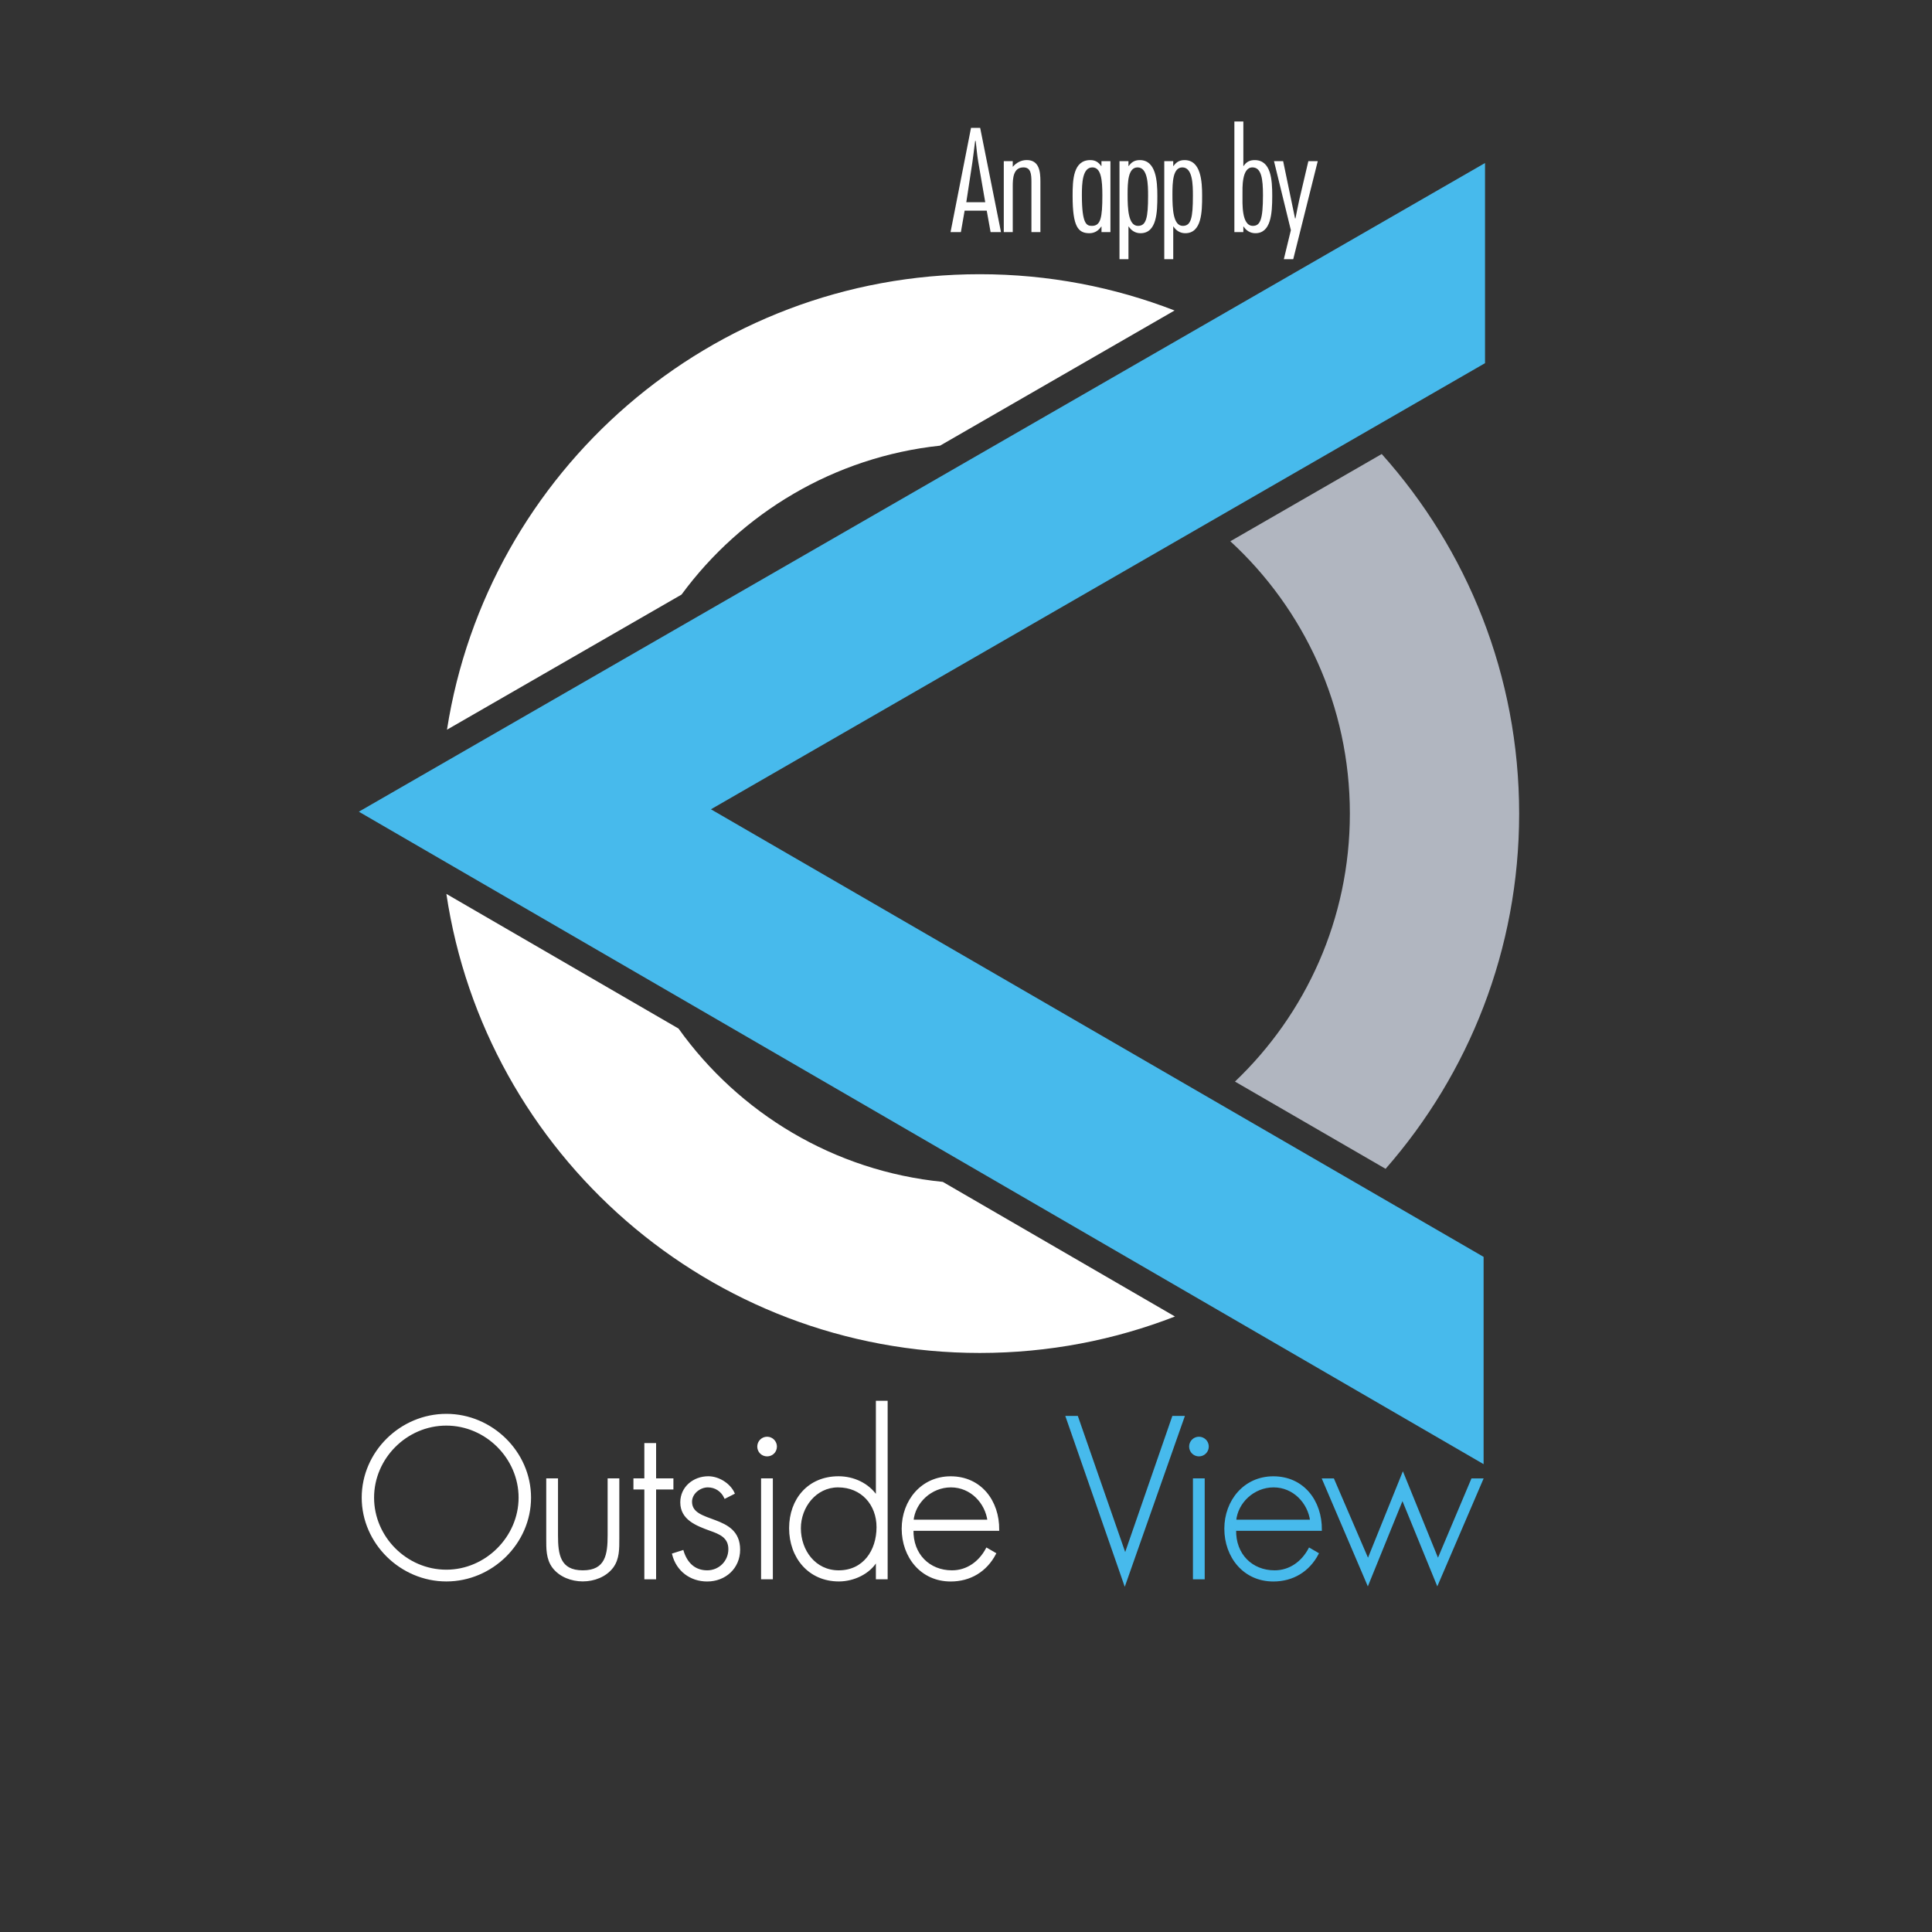 <?xml version="1.0" encoding="utf-8"?>
<!-- Generator: Adobe Illustrator 22.1.0, SVG Export Plug-In . SVG Version: 6.00 Build 0)  -->
<svg version="1.1" id="Layer_1" xmlns="http://www.w3.org/2000/svg" xmlns:xlink="http://www.w3.org/1999/xlink" x="0px" y="0px"
	 viewBox="0 0 4500 4500" style="enable-background:new 0 0 4500 4500;" xml:space="preserve">
<rect x="0" y="0" width="4500" height="4500" fill="#333333" stroke="none"/>
<style type="text/css">
	.st0{fill-rule:evenodd;clip-rule:evenodd;fill:#FFFFFF;}
	.st1{fill-rule:evenodd;clip-rule:evenodd;fill:#B1B6C0;}
	.st2{fill-rule:evenodd;clip-rule:evenodd;fill:#47BAEC;}
	.st3{fill:#FFFFFF;stroke:#FFFFFF;stroke-width:5;}
	.st4{fill:#47BAEC;stroke:#47BAEC;stroke-width:5;stroke-miterlimit:10;}
	.st5{fill:#FFFFFF;}
</style>
<g>
	<path class="st0" d="M2736.7,3066.4c-141,54.8-294.3,84.9-454.6,84.9c-630.1,0-1152-464.2-1242.4-1069.2l540.7,313.6
		c140.6,196.7,361.9,331.9,615.5,357.1L2736.7,3066.4L2736.7,3066.4z M2282.1,638.7c160,0,313,30,453.7,84.5L2189.6,1038
		c-246.8,26.4-462.4,156.9-602.2,346.9l-546.3,314.7C1135,1098.6,1654.9,638.7,2282.1,638.7z"/>
	<path class="st1" d="M3218.3,1057.5c199,222.3,320.1,515.8,320.1,837.5c0,316.9-117.4,606.3-311.1,827.4l-350.8-203.2
		c164.8-157,267.6-378.6,267.6-624.2c0-250.9-107.3-476.8-278.4-634.3L3218.3,1057.5L3218.3,1057.5z"/>
	<polygon class="st2" points="835.8,1890.6 3458.9,379.7 3458.9,845.9 1655.9,1885 3455.6,2927.5 3455.6,3410.3 	"/>
</g>
<g>
	<path class="st3" d="M1234.4,3488.3c0,105.6-89.1,192.7-194.7,192.7s-194.7-87.2-194.7-192.7s88.6-192.7,194.7-192.7
		C1145.2,3295.6,1234.4,3382.7,1234.4,3488.3z M868.8,3488.3c0,92.6,77.2,170.3,170.8,170.3c93.1,0,170.8-78.2,170.8-170.3
		c0-92.6-77.7-170.3-170.8-170.3C946,3318,868.8,3395.7,868.8,3488.3z"/>
	<path class="st3" d="M1440,3445.9v137.9c0,23.4,0.5,46.8-13.9,66.2c-15.9,20.9-42.8,30.9-68.7,30.9s-52.8-10-68.7-30.9
		c-14.4-19.4-13.9-42.8-13.9-66.2v-137.9h22.4v130c0,44.3,5,84.2,60.3,84.2c55.3,0,60.3-39.8,60.3-84.2v-130H1440z"/>
	<path class="st3" d="M1525.7,3676h-22.4v-209.2h-25.4v-20.9h25.4v-82.2h22.4v82.2h40.3v20.9h-40.3V3676z"/>
	<path class="st3" d="M1689,3487.8c-7.5-15.9-22.4-25.9-40.3-25.9c-19.4,0-39.3,15.9-39.3,35.9c0,55.3,112,28.4,112,111.6
		c0,42.3-32.9,71.7-74.2,71.7c-38.3,0-69.7-23.4-79.2-60.8l21.9-7c8.5,27.4,26.9,46.8,57.3,46.8c28.9,0,51.8-22.9,51.8-51.8
		c0-28.4-21.9-37.3-44.8-45.3c-31.4-11.5-67.2-24.9-67.2-63.7c0-34.9,29.4-58.3,62.7-58.3c23.4,0,48.8,15.4,58.8,36.9L1689,3487.8z"
		/>
	<path class="st3" d="M1807.1,3369.3c0,11.5-9,20.4-20.4,20.4s-20.4-9-20.4-20.4c0-11,9-20.4,20.4-20.4S1807.1,3358.3,1807.1,3369.3
		z M1797.6,3676h-22.4v-230.1h22.4V3676z"/>
	<path class="st3" d="M2042.6,3634.7h-1c-16.9,29.4-53.8,46.3-87.6,46.3c-69.7,0-113.5-54.3-113.5-121.5s43.3-118.5,112.5-118.5
		c35.4,0,69.2,15.9,88.6,44.8h1v-220.6h22.4V3676h-22.4V3634.7z M2044.1,3557c0-53.3-36.4-95.1-92.1-95.1
		c-52.8,0-89.1,47.8-89.1,97.6c0,52.8,34.9,100.6,90.6,100.6C2012.2,3660.1,2044.1,3612.3,2044.1,3557z"/>
	<path class="st3" d="M2125.2,3563c-1.5,58.3,38.8,97.1,92.1,97.1c35.9,0,64.7-21.4,81.2-52.3l18.9,11
		c-20.9,39.8-57.8,62.3-103.1,62.3c-68.2,0-111.6-55.3-111.6-120.5c0-64.2,44.3-119.5,111.6-119.5c69.7,0,111.1,55.8,110.6,122
		H2125.2z M2302.5,3542.1c-5.5-42.3-40.3-80.2-87.6-80.2c-46.8,0-85.7,36.9-89.6,80.2H2302.5z"/>
	<path class="st4" d="M2620.3,3621.2h1l111.1-320.7h23.9l-136.5,387.9l-135-387.9h23.9L2620.3,3621.2z"/>
	<path class="st4" d="M2803.5,3676h-22.4v-230.1h22.4V3676z"/>
	<path class="st4" d="M2876.7,3563c-1.5,58.3,38.8,97.1,92.1,97.1c35.9,0,64.7-21.4,81.2-52.3l18.9,11
		c-20.9,39.8-57.8,62.3-103.1,62.3c-68.2,0-111.6-55.3-111.6-120.5c0-64.2,44.3-119.5,111.6-119.5c69.7,0,111.1,55.8,110.6,122
		H2876.7z M3054,3542.1c-5.5-42.3-40.3-80.2-87.6-80.2c-46.8,0-85.7,36.9-89.6,80.2H3054z"/>
	<path class="st4" d="M3186.4,3634.7l81.2-201.2l81.7,201.2l79.7-188.7h22.9l-104.1,242.5l-81.2-198.7l-80.7,198.7l-103.6-242.5
		h22.9L3186.4,3634.7z"/>
</g>
<polygon style="fill:none;" points="6648.4,1447.6 6642.4,1447.6 6642.4,1447.6 6648.4,1447.6 "/>
<circle class="st4" cx="2792.6" cy="3369.3" r="20.4"/>
<g>
	<path class="st5" d="M2331.5,540.6h-24.2l-9-49.9h-51.5l-8.7,49.9H2214l47.7-242.8h21.3L2331.5,540.6z M2294.8,471l-16.1-93.1
		c-2.9-16.4-4.2-33.2-6.1-49.6h-1.3c-2.3,16.4-3.9,33.2-6.4,49.6l-14.2,93.1H2294.8z"/>
	<path class="st5" d="M2358.9,388.6c8.4-9.7,19.6-15.8,32.5-15.8c29.3,0,31.9,27,31.9,49.6v118.2h-20.9V424.7
		c0-19.6-1.3-34.8-18.7-34.8c-23.8,0-24.8,26.1-24.8,43.5v107.2H2338V375.4h20.9V388.6z"/>
	<path class="st5" d="M2586.5,540.6h-20.9v-12.9h-0.6c-6.1,9.3-15.5,15.5-27.4,15.5c-26.4,0-39.3-14.8-39.3-86.9
		c0-37,1.3-83.4,41.2-83.4c11.6,0,19,4.8,25.4,13.8h0.6v-11.3h20.9V540.6z M2544.4,389.9c-23.2,0-24.5,36.7-24.5,64.7
		c0,68.3,11.3,71.5,23.5,71.5c20.3,0,24.2-19,24.2-70.8C2567.6,419.5,2565,389.9,2544.4,389.9z"/>
	<path class="st5" d="M2628.4,386.7h0.6c6.4-9,13.8-13.8,25.8-13.8c38.3,0,40.9,49.9,40.9,83.4c0,37.4-1,86.9-39.3,86.9
		c-11.9,0-21.3-6.1-27.4-15.5h-0.6v76h-20.9V375.4h20.9V386.7z M2674.1,456.2c0-25.4-0.3-66.3-24.5-66.3
		c-22.2,0-23.2,34.1-23.2,63.4c0,31.9,1.3,72.8,24.2,72.8C2669.9,526.1,2674.1,507.1,2674.1,456.2z"/>
	<path class="st5" d="M2732.7,386.7h0.6c6.4-9,13.8-13.8,25.8-13.8c38.3,0,40.9,49.9,40.9,83.4c0,37.4-1,86.9-39.3,86.9
		c-11.9,0-21.3-6.1-27.4-15.5h-0.6v76h-20.9V375.4h20.9V386.7z M2778.5,456.2c0-25.4-0.3-66.3-24.5-66.3
		c-22.2,0-23.2,34.1-23.2,63.4c0,31.9,1.3,72.8,24.2,72.8C2774.3,526.1,2778.5,507.1,2778.5,456.2z"/>
	<path class="st5" d="M2875.1,283h20.9v103.7h0.6c6.1-9.3,13.8-13.8,25.8-13.8c38.3,0,40.9,46,40.9,83.4c0,41.9-3.2,86.9-39.3,86.9
		c-11.9,0-21.3-6.1-27.4-15.5h-0.6v12.9h-20.9V283z M2941.7,454.6c0-37.7-3.5-64.7-24.5-64.7c-25.4,0-23.2,48.6-23.2,63.4
		c0,20.3-2.6,72.8,24.2,72.8C2935.3,526.1,2941.7,511.3,2941.7,454.6z"/>
	<path class="st5" d="M3012.2,603.7h-21.9l16.4-67.6l-39.3-160.7h21.3l27.7,133.3h1c2.9-14.2,5.5-28.3,8.7-42.5l21.3-90.8h21.9
		L3012.2,603.7z"/>
</g>
</svg>
